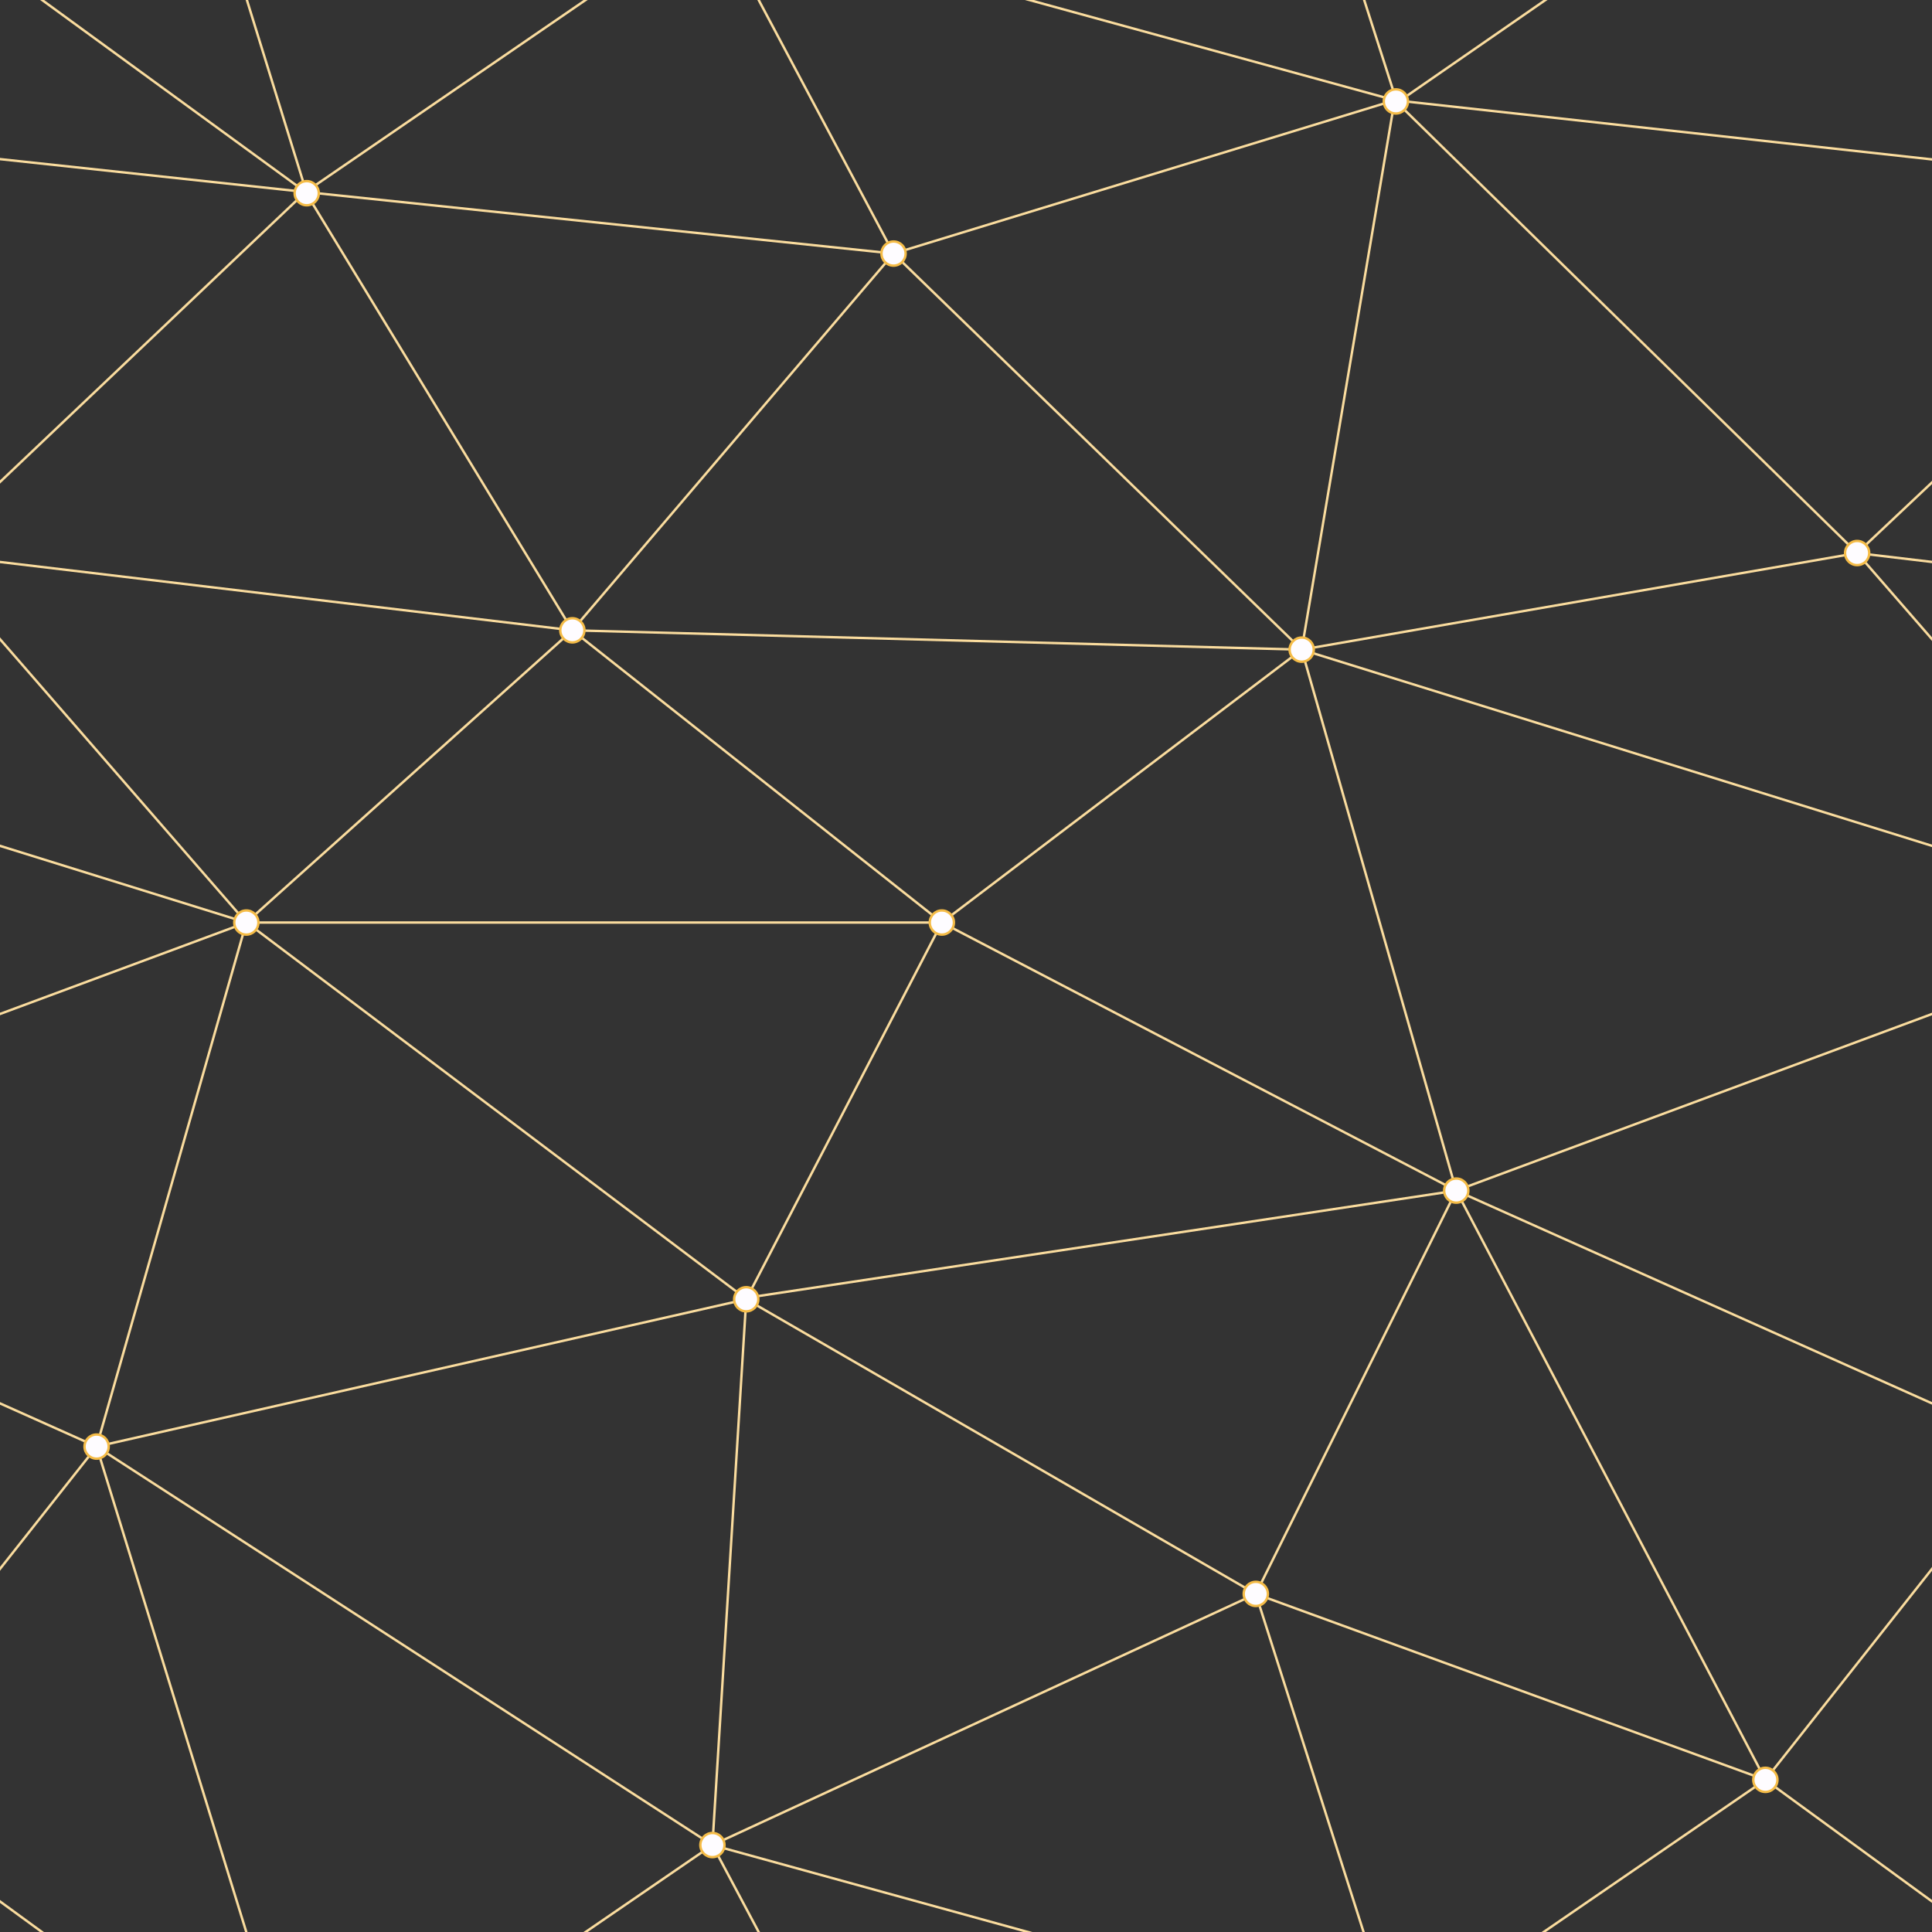 <?xml version="1.0" encoding="UTF-8" standalone="no"?>
<svg
   xmlns:dc="http://purl.org/dc/elements/1.1/"
   xmlns:cc="http://creativecommons.org/ns#"
   xmlns:rdf="http://www.w3.org/1999/02/22-rdf-syntax-ns#"
   xmlns:svg="http://www.w3.org/2000/svg"
   xmlns="http://www.w3.org/2000/svg"
   xmlns:sodipodi="http://sodipodi.sourceforge.net/DTD/sodipodi-0.dtd"
   xmlns:inkscape="http://www.inkscape.org/namespaces/inkscape"
   width="200"
   height="200"
   viewBox="0 0 800 800"
   version="1.1"
   id="svg877"
   sodipodi:docname="background.svg"
   inkscape:version="1.0 (4035a4f, 2020-05-01)">
  <rect x="0" y="0" width="800" height="800" fill="#333333" stroke="none"/>
  <defs
     id="defs881" />
  <sodipodi:namedview
     inkscape:document-rotation="0"
     pagecolor="#ffffff"
     bordercolor="#666666"
     borderopacity="1"
     objecttolerance="10"
     gridtolerance="10"
     guidetolerance="10"
     inkscape:pageopacity="0"
     inkscape:pageshadow="2"
     inkscape:window-width="1920"
     inkscape:window-height="971"
     id="namedview879"
     showgrid="false"
     inkscape:zoom="1.545"
     inkscape:cx="147.02523"
     inkscape:cy="159.5773"
     inkscape:window-x="0"
     inkscape:window-y="25"
     inkscape:window-maximized="1"
     inkscape:current-layer="svg877" />
  <g
     fill="none"
     stroke="#B3FFDC"
     stroke-width="1"
     id="g845"
     style="stroke:#fadc9e;stroke-opacity:1">
    <path
       d="M769 229L1037 260.9M927 880L731 737 520 660 309 538 40 599 295 764 126.5 879.5 40 599-197 493 102 382-31 229 126.5 79.5-69-63"
       id="path835"
       style="stroke:#fadc9e;stroke-opacity:1" />
    <path
       d="M-31 229L237 261 390 382 603 493 308.5 537.5 101.5 381.5M370 905L295 764"
       id="path837"
       style="stroke:#fadc9e;stroke-opacity:1" />
    <path
       d="M520 660L578 842 731 737 840 599 603 493 520 660 295 764 309 538 390 382 539 269 769 229 577.5 41.5 370 105 295 -36 126.5 79.5 237 261 102 382 40 599 -69 737 127 880"
       id="path839"
       style="stroke:#fadc9e;stroke-opacity:1" />
    <path
       d="M520-140L578.5 42.5 731-63M603 493L539 269 237 261 370 105M902 382L539 269M390 382L102 382"
       id="path841"
       style="stroke:#fadc9e;stroke-opacity:1" />
    <path
       d="M-222 42L126.5 79.5 370 105 539 269 577.5 41.5 927 80 769 229 902 382 603 493 731 737M295-36L577.5 41.5M578 842L295 764M40-201L127 80M102 382L-261 269"
       id="path843"
       style="stroke:#fadc9e;stroke-opacity:1" />
  </g>
  <g
     fill="#FEFCFF"
     id="g875"
     style="stroke:#f5bc47;stroke-opacity:1">
    <circle
       cx="769"
       cy="229"
       r="5"
       id="circle847"
       style="stroke:#f5bc47;stroke-opacity:1" />
    <circle
       cx="539"
       cy="269"
       r="5"
       id="circle849"
       style="stroke:#f5bc47;stroke-opacity:1" />
    <circle
       cx="603"
       cy="493"
       r="5"
       id="circle851"
       style="stroke:#f5bc47;stroke-opacity:1" />
    <circle
       cx="731"
       cy="737"
       r="5"
       id="circle853"
       style="stroke:#f5bc47;stroke-opacity:1" />
    <circle
       cx="520"
       cy="660"
       r="5"
       id="circle855"
       style="stroke:#f5bc47;stroke-opacity:1" />
    <circle
       cx="309"
       cy="538"
       r="5"
       id="circle857"
       style="stroke:#f5bc47;stroke-opacity:1" />
    <circle
       cx="295"
       cy="764"
       r="5"
       id="circle859"
       style="stroke:#f5bc47;stroke-opacity:1" />
    <circle
       cx="40"
       cy="599"
       r="5"
       id="circle861"
       style="stroke:#f5bc47;stroke-opacity:1" />
    <circle
       cx="102"
       cy="382"
       r="5"
       id="circle863"
       style="stroke:#f5bc47;stroke-opacity:1" />
    <circle
       cx="127"
       cy="80"
       r="5"
       id="circle865"
       style="stroke:#f5bc47;stroke-opacity:1" />
    <circle
       cx="370"
       cy="105"
       r="5"
       id="circle867"
       style="stroke:#f5bc47;stroke-opacity:1" />
    <circle
       cx="578"
       cy="42"
       r="5"
       id="circle869"
       style="stroke:#f5bc47;stroke-opacity:1" />
    <circle
       cx="237"
       cy="261"
       r="5"
       id="circle871"
       style="stroke:#f5bc47;stroke-opacity:1" />
    <circle
       cx="390"
       cy="382"
       r="5"
       id="circle873"
       style="stroke:#f5bc47;stroke-opacity:1" />
  </g>
</svg>
